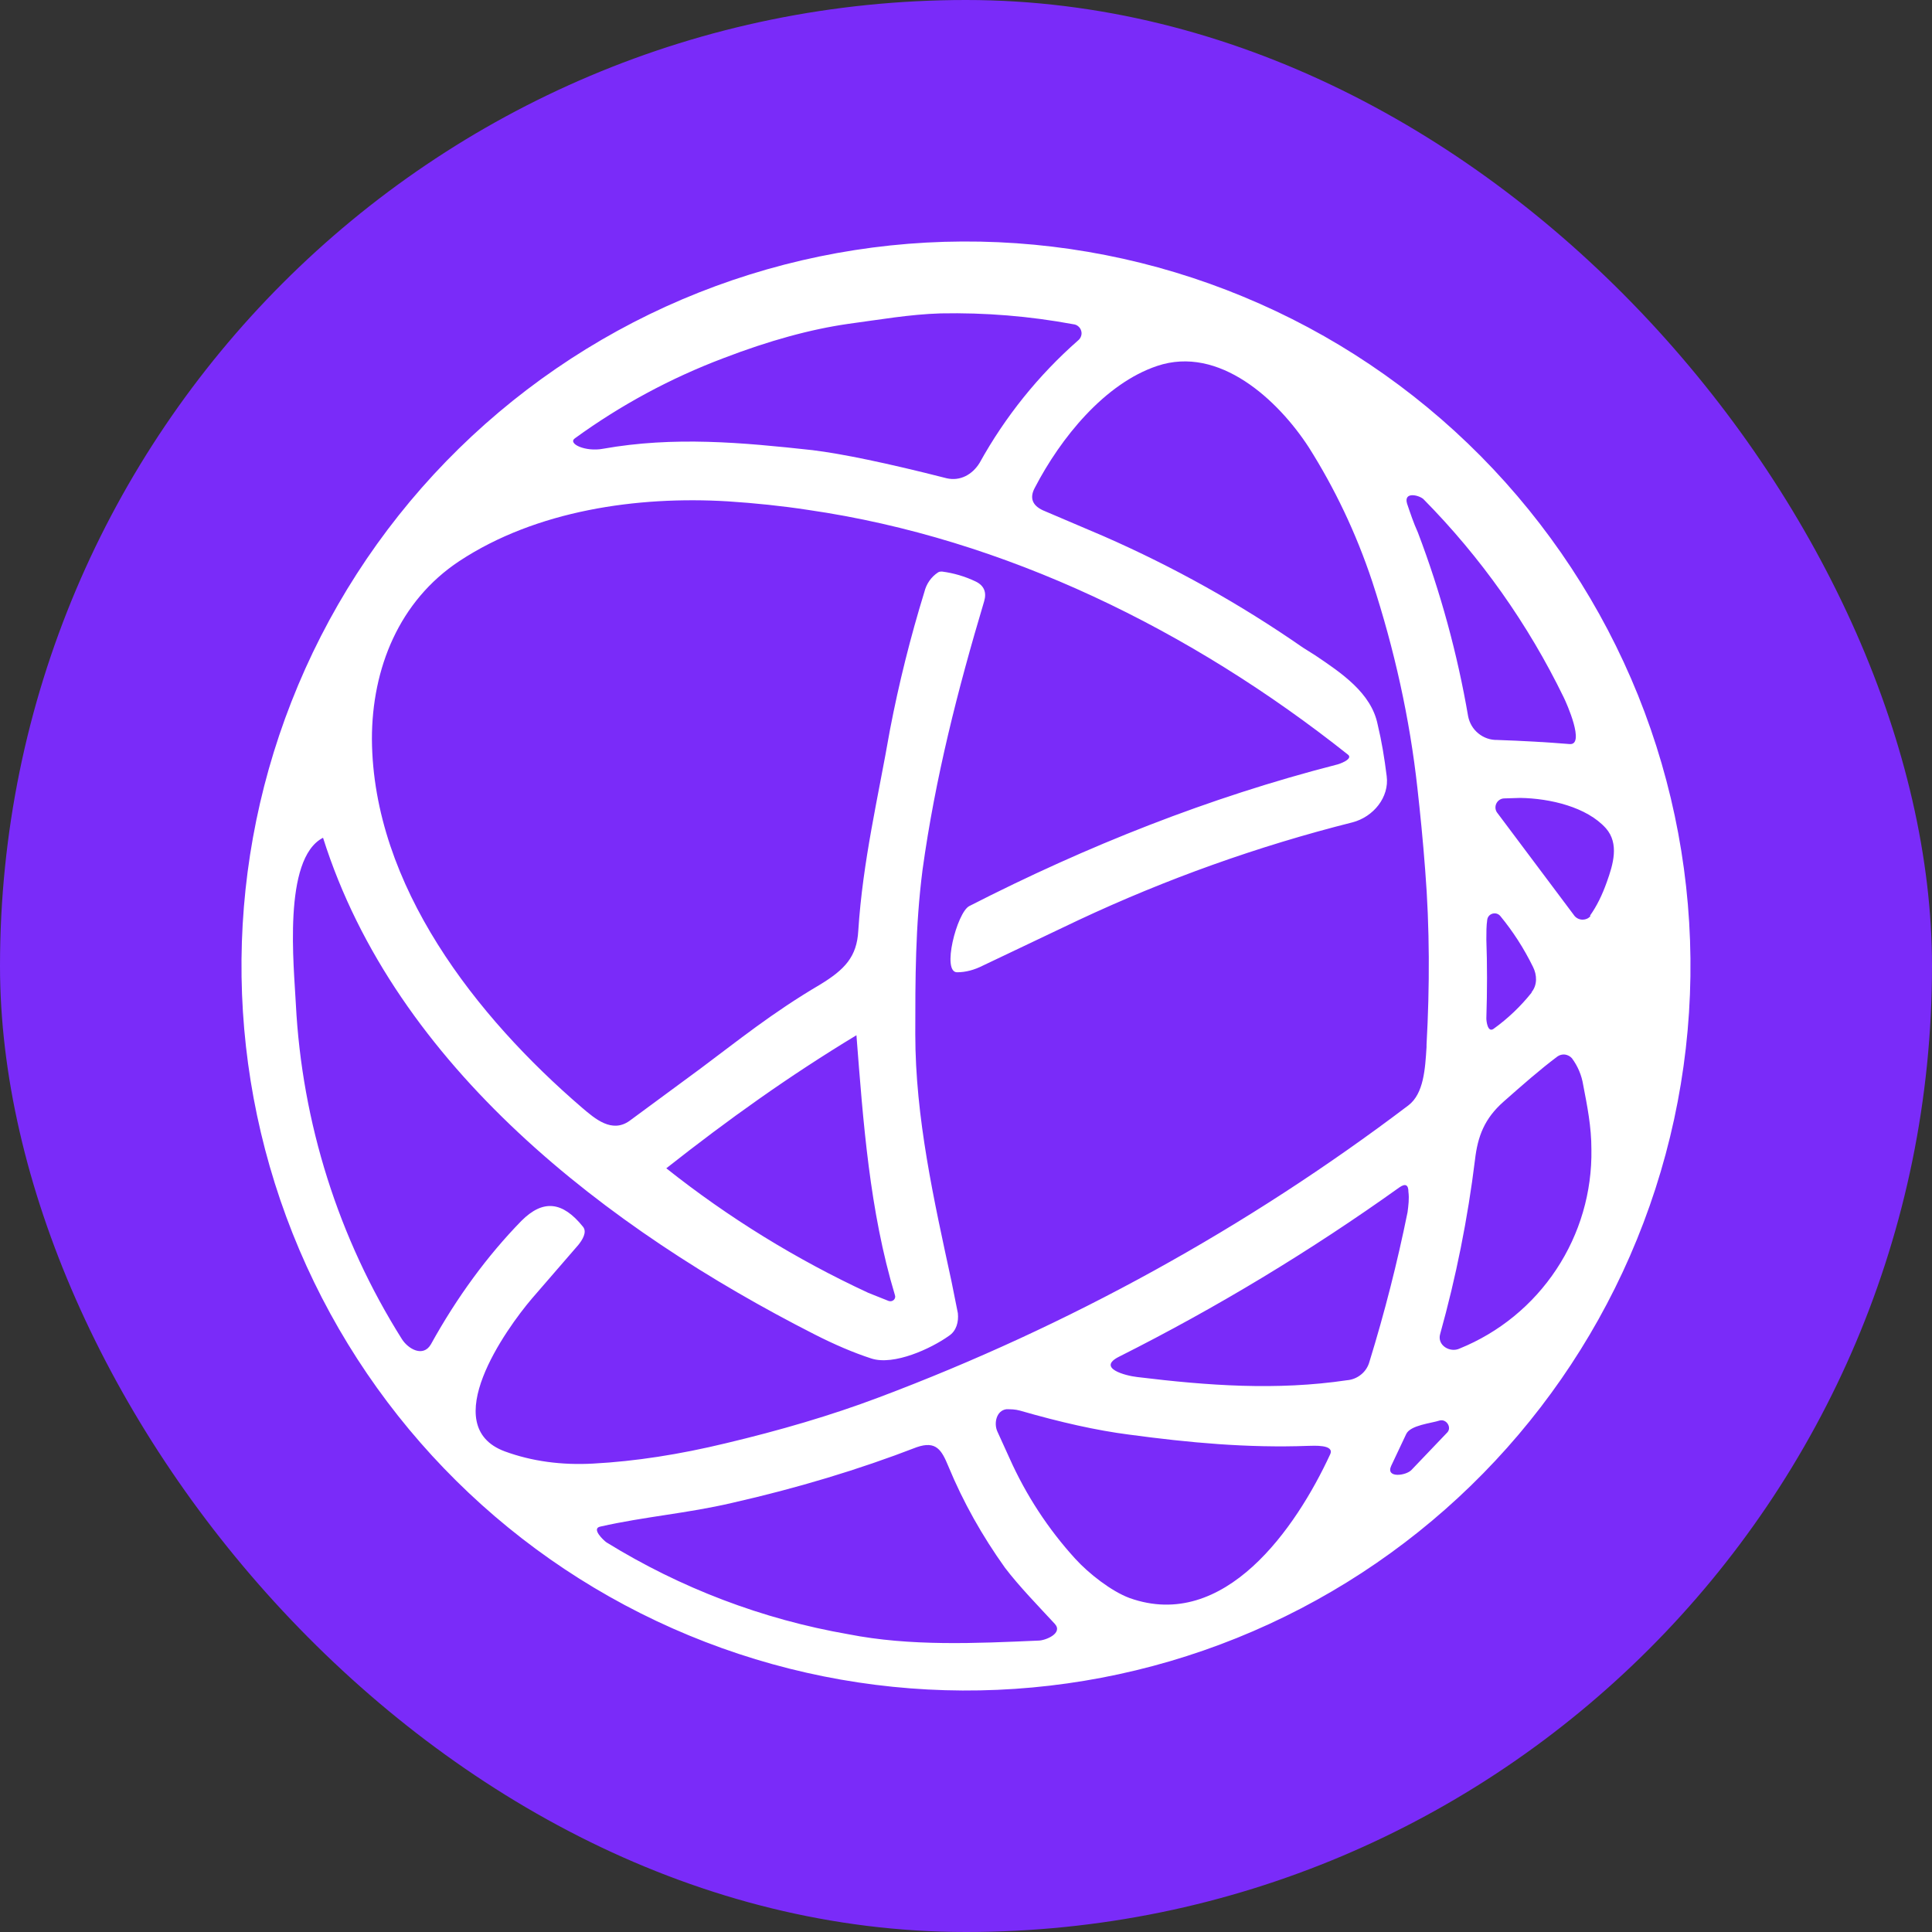 <svg width="24" height="24" viewBox="0 0 24 24" fill="none" xmlns="http://www.w3.org/2000/svg">
<rect x="0" y="0" width="24" height="24" fill="#333333" stroke="none"/>
<rect width="24" height="24" rx="12" fill="#7A2BF9"/>
<path fill-rule="evenodd" clip-rule="evenodd" d="M20.247 15.604C20.726 14.508 20.982 13.327 20.999 12.13C21.016 10.934 20.795 9.746 20.348 8.636C19.9 7.526 19.236 6.517 18.394 5.666C17.552 4.816 16.549 4.142 15.443 3.685C14.338 3.227 13.152 2.994 11.955 3C10.758 3.006 9.575 3.251 8.474 3.719C7.373 4.188 6.377 4.872 5.543 5.73C4.709 6.589 4.055 7.605 3.619 8.72C2.76 10.914 2.796 13.358 3.719 15.526C4.643 17.694 6.38 19.414 8.557 20.315C10.734 21.217 13.178 21.229 15.364 20.348C17.55 19.467 19.303 17.764 20.247 15.604ZM10.538 4.023C10.071 4.09 9.554 4.231 8.985 4.45C8.329 4.698 7.708 5.033 7.14 5.446C7.05 5.513 7.275 5.615 7.489 5.575C8.372 5.418 9.216 5.496 10.094 5.592C10.459 5.637 11.01 5.75 11.759 5.941C11.927 5.98 12.079 5.896 12.169 5.75C12.486 5.177 12.899 4.663 13.39 4.231C13.408 4.217 13.422 4.198 13.429 4.177C13.437 4.155 13.438 4.132 13.431 4.11C13.425 4.088 13.413 4.069 13.395 4.054C13.378 4.039 13.356 4.03 13.334 4.028C12.79 3.927 12.238 3.882 11.685 3.893C11.297 3.905 10.92 3.972 10.538 4.023ZM11.888 12.078C11.995 12.078 12.102 12.05 12.214 11.993L13.395 11.431C14.489 10.918 15.628 10.511 16.799 10.216C17.063 10.148 17.26 9.901 17.226 9.642C17.198 9.417 17.164 9.209 17.114 9.001C17.035 8.607 16.663 8.36 16.337 8.14L16.186 8.045C15.407 7.504 14.578 7.041 13.71 6.661L12.957 6.34C12.822 6.278 12.788 6.183 12.855 6.059C13.176 5.44 13.722 4.765 14.374 4.546C15.145 4.287 15.876 4.968 16.259 5.558C16.579 6.065 16.844 6.616 17.046 7.223C17.322 8.067 17.513 8.928 17.608 9.794C17.642 10.098 17.676 10.435 17.704 10.806C17.761 11.526 17.761 12.258 17.721 12.978V13.006C17.704 13.276 17.687 13.585 17.496 13.731C15.489 15.252 13.272 16.474 10.915 17.36C10.319 17.585 9.683 17.77 9.019 17.928C8.44 18.068 7.894 18.153 7.371 18.181C6.977 18.203 6.606 18.153 6.269 18.029C5.425 17.714 6.285 16.51 6.606 16.133L7.185 15.464C7.23 15.408 7.298 15.306 7.242 15.239C6.989 14.924 6.747 14.896 6.477 15.166C6.055 15.599 5.678 16.111 5.352 16.701C5.256 16.864 5.07 16.758 4.992 16.634C4.204 15.382 3.751 13.949 3.675 12.471C3.653 12.016 3.507 10.666 4.013 10.407C4.913 13.259 7.557 15.273 10.122 16.578C10.364 16.701 10.6 16.803 10.825 16.876C11.106 16.966 11.567 16.752 11.787 16.595C11.882 16.533 11.91 16.42 11.899 16.313L11.82 15.919C11.601 14.907 11.37 13.883 11.37 12.843C11.37 12.162 11.37 11.509 11.46 10.806C11.618 9.665 11.894 8.579 12.225 7.471C12.259 7.358 12.225 7.274 12.119 7.223C11.987 7.16 11.847 7.119 11.702 7.1C11.685 7.1 11.669 7.1 11.652 7.111C11.567 7.167 11.507 7.254 11.483 7.353C11.31 7.915 11.167 8.485 11.056 9.063C10.909 9.906 10.718 10.694 10.662 11.56C10.645 11.886 10.493 12.044 10.189 12.23C9.587 12.584 9.16 12.933 8.699 13.276L7.821 13.923C7.602 14.08 7.394 13.9 7.23 13.76C5.92 12.634 4.632 11.003 4.62 9.181C4.62 8.303 4.958 7.465 5.706 6.97C6.662 6.34 7.917 6.16 9.042 6.228C9.379 6.25 9.711 6.284 10.043 6.335C12.484 6.689 14.802 7.831 16.742 9.372C16.821 9.428 16.63 9.496 16.596 9.501C15.021 9.906 13.502 10.508 12.04 11.256C11.888 11.335 11.691 12.089 11.894 12.078H11.888ZM10.786 16.06L11.039 16.161C11.089 16.178 11.134 16.133 11.117 16.088C10.802 15.042 10.723 13.94 10.639 12.86C9.795 13.371 9.047 13.906 8.277 14.513C9.049 15.126 9.891 15.645 10.786 16.06ZM17.614 6.616C17.558 6.492 17.519 6.374 17.479 6.256C17.434 6.104 17.625 6.149 17.682 6.2C18.393 6.92 18.982 7.752 19.425 8.663C19.459 8.731 19.695 9.26 19.498 9.243C19.217 9.22 18.919 9.203 18.599 9.192C18.514 9.194 18.431 9.165 18.365 9.111C18.299 9.058 18.255 8.983 18.238 8.9C18.104 8.12 17.895 7.355 17.614 6.616ZM19.752 11.374C19.836 11.256 19.904 11.116 19.96 10.958C20.039 10.739 20.117 10.48 19.949 10.289C19.712 10.025 19.257 9.918 18.885 9.912L18.689 9.918C18.667 9.918 18.646 9.924 18.628 9.936C18.61 9.948 18.596 9.964 18.587 9.984C18.578 10.003 18.575 10.025 18.578 10.046C18.581 10.067 18.59 10.087 18.604 10.103L19.561 11.38C19.617 11.442 19.712 11.436 19.757 11.38L19.752 11.374ZM19.026 12.331C18.891 12.5 18.734 12.651 18.553 12.781C18.48 12.831 18.464 12.685 18.464 12.651C18.475 12.308 18.475 11.976 18.464 11.673C18.464 11.583 18.464 11.498 18.475 11.425C18.486 11.346 18.587 11.318 18.638 11.38C18.795 11.571 18.93 11.78 19.043 12.01C19.094 12.111 19.099 12.235 19.026 12.325V12.331ZM18.132 16.752C18.623 16.553 19.042 16.21 19.334 15.768C19.626 15.327 19.778 14.807 19.769 14.277C19.769 13.996 19.718 13.743 19.667 13.478C19.648 13.358 19.6 13.244 19.527 13.146C19.505 13.121 19.474 13.105 19.441 13.1C19.408 13.096 19.374 13.105 19.347 13.124C19.122 13.293 18.913 13.478 18.677 13.686C18.441 13.895 18.357 14.114 18.323 14.406C18.233 15.138 18.088 15.862 17.89 16.572C17.85 16.713 18.014 16.808 18.132 16.752ZM13.902 16.853C15.115 16.243 16.279 15.54 17.384 14.75C17.457 14.699 17.496 14.716 17.496 14.806C17.507 14.89 17.496 14.975 17.485 15.059C17.358 15.685 17.2 16.305 17.012 16.915C16.995 16.978 16.959 17.034 16.908 17.075C16.858 17.116 16.796 17.141 16.731 17.146C15.859 17.275 15.004 17.213 14.127 17.106C13.98 17.09 13.62 16.994 13.902 16.853ZM17.535 18.259L17.98 17.793C18.036 17.731 17.968 17.624 17.884 17.646C17.783 17.68 17.519 17.703 17.468 17.815L17.282 18.209C17.209 18.366 17.468 18.333 17.535 18.259ZM12.54 18.113L12.389 17.781C12.344 17.68 12.377 17.523 12.501 17.506C12.557 17.506 12.608 17.506 12.67 17.523C13.176 17.669 13.626 17.77 14.025 17.821C14.774 17.922 15.499 17.989 16.253 17.961C16.309 17.961 16.585 17.939 16.523 18.068C16.101 18.98 15.212 20.273 14.031 19.851C13.806 19.767 13.525 19.548 13.356 19.362C13.019 18.992 12.744 18.57 12.54 18.113ZM7.534 19.16C8.454 19.728 9.473 20.116 10.538 20.301C11.309 20.453 12.124 20.414 12.9 20.38C12.985 20.38 13.21 20.29 13.103 20.172C12.895 19.947 12.659 19.705 12.484 19.475C12.203 19.081 11.967 18.665 11.781 18.215C11.697 18.012 11.629 17.894 11.387 17.978C10.673 18.254 9.908 18.485 9.092 18.67C8.535 18.8 8.012 18.839 7.461 18.963C7.337 18.985 7.5 19.137 7.534 19.16Z" fill="white"/>
</svg>
